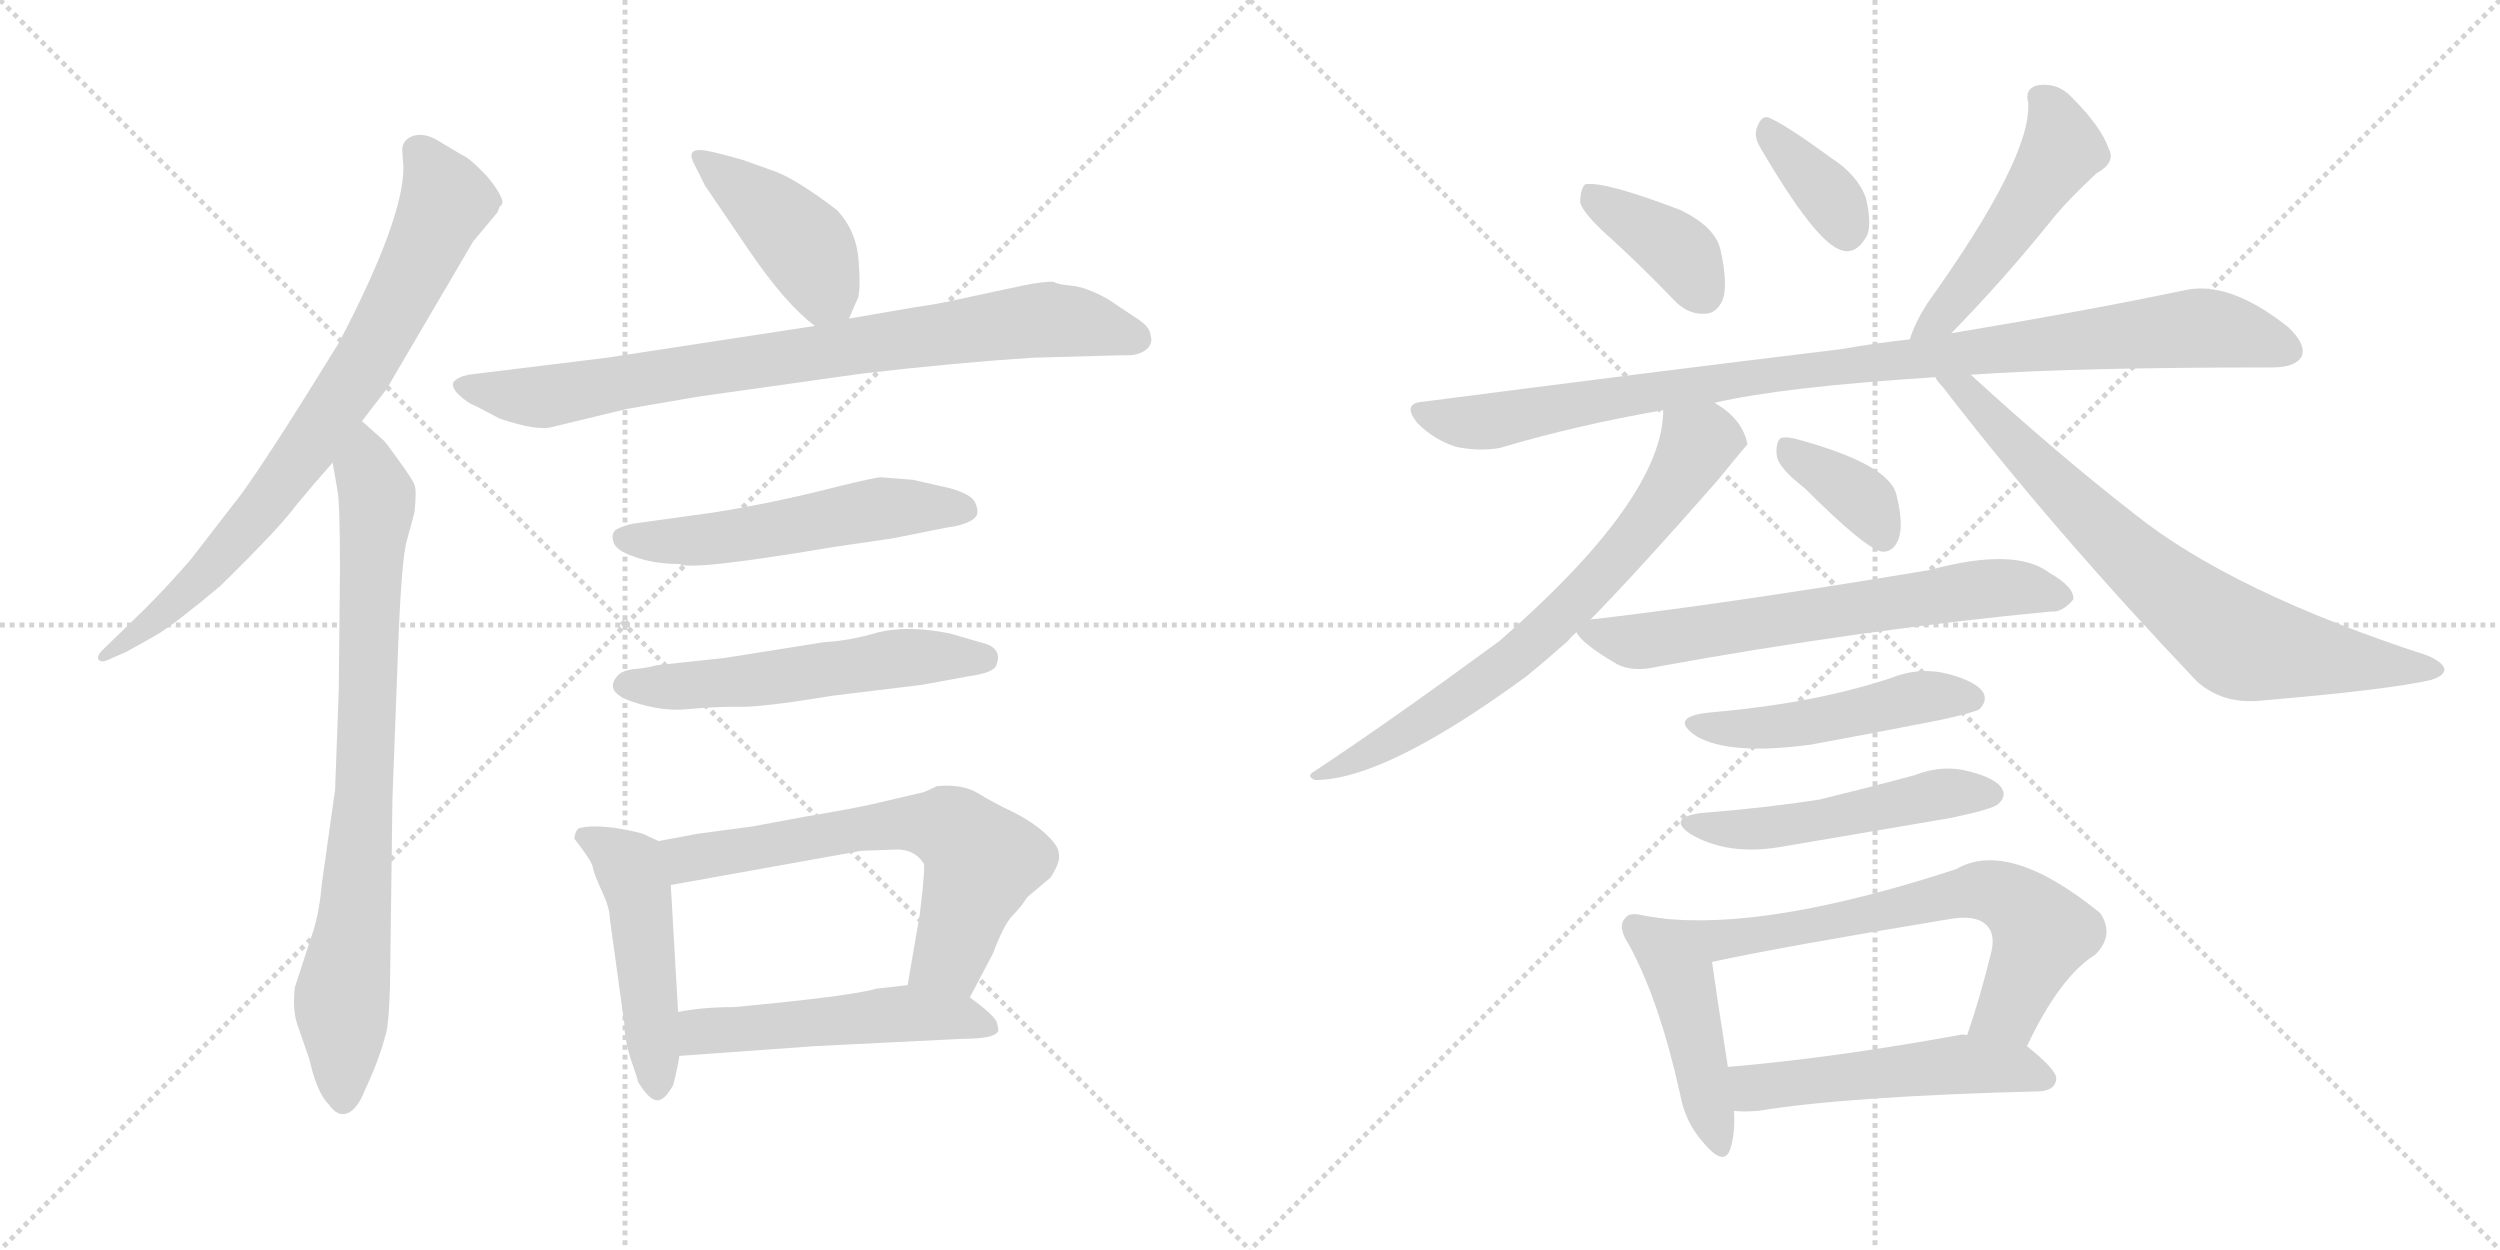 <svg version="1.1" viewBox="0 0 2048 1024" xmlns="http://www.w3.org/2000/svg">
  <g stroke="lightgray" stroke-dasharray="1,1" stroke-width="1" transform="scale(4, 4)">
    <line x1="0" y1="0" x2="256" y2="256"></line>
    <line x1="256" y1="0" x2="0" y2="256"></line>
    <line x1="128" y1="0" x2="128" y2="256"></line>
    <line x1="0" y1="128" x2="256" y2="128"></line>
    <line x1="256" y1="0" x2="512" y2="256"></line>
    <line x1="512" y1="0" x2="256" y2="256"></line>
    <line x1="384" y1="0" x2="384" y2="256"></line>
    <line x1="256" y1="128" x2="512" y2="128"></line>
  </g>
<g transform="scale(1, -1) translate(0, -850)">
   <style type="text/css">
    @keyframes keyframes0 {
      from {
       stroke: black;
       stroke-dashoffset: 774;
       stroke-width: 128;
       }
       72% {
       animation-timing-function: step-end;
       stroke: black;
       stroke-dashoffset: 0;
       stroke-width: 128;
       }
       to {
       stroke: black;
       stroke-width: 1024;
       }
       }
       #make-me-a-hanzi-animation-0 {
         animation: keyframes0 0.88s both;
         animation-delay: 0s;
         animation-timing-function: linear;
       }
    @keyframes keyframes1 {
      from {
       stroke: black;
       stroke-dashoffset: 804;
       stroke-width: 128;
       }
       72% {
       animation-timing-function: step-end;
       stroke: black;
       stroke-dashoffset: 0;
       stroke-width: 128;
       }
       to {
       stroke: black;
       stroke-width: 1024;
       }
       }
       #make-me-a-hanzi-animation-1 {
         animation: keyframes1 0.904s both;
         animation-delay: 0.88s;
         animation-timing-function: linear;
       }
    @keyframes keyframes2 {
      from {
       stroke: black;
       stroke-dashoffset: 419;
       stroke-width: 128;
       }
       58% {
       animation-timing-function: step-end;
       stroke: black;
       stroke-dashoffset: 0;
       stroke-width: 128;
       }
       to {
       stroke: black;
       stroke-width: 1024;
       }
       }
       #make-me-a-hanzi-animation-2 {
         animation: keyframes2 0.591s both;
         animation-delay: 1.784s;
         animation-timing-function: linear;
       }
    @keyframes keyframes3 {
      from {
       stroke: black;
       stroke-dashoffset: 814;
       stroke-width: 128;
       }
       73% {
       animation-timing-function: step-end;
       stroke: black;
       stroke-dashoffset: 0;
       stroke-width: 128;
       }
       to {
       stroke: black;
       stroke-width: 1024;
       }
       }
       #make-me-a-hanzi-animation-3 {
         animation: keyframes3 0.912s both;
         animation-delay: 2.375s;
         animation-timing-function: linear;
       }
    @keyframes keyframes4 {
      from {
       stroke: black;
       stroke-dashoffset: 536;
       stroke-width: 128;
       }
       64% {
       animation-timing-function: step-end;
       stroke: black;
       stroke-dashoffset: 0;
       stroke-width: 128;
       }
       to {
       stroke: black;
       stroke-width: 1024;
       }
       }
       #make-me-a-hanzi-animation-4 {
         animation: keyframes4 0.686s both;
         animation-delay: 3.288s;
         animation-timing-function: linear;
       }
    @keyframes keyframes5 {
      from {
       stroke: black;
       stroke-dashoffset: 548;
       stroke-width: 128;
       }
       64% {
       animation-timing-function: step-end;
       stroke: black;
       stroke-dashoffset: 0;
       stroke-width: 128;
       }
       to {
       stroke: black;
       stroke-width: 1024;
       }
       }
       #make-me-a-hanzi-animation-5 {
         animation: keyframes5 0.696s both;
         animation-delay: 3.974s;
         animation-timing-function: linear;
       }
    @keyframes keyframes6 {
      from {
       stroke: black;
       stroke-dashoffset: 474;
       stroke-width: 128;
       }
       61% {
       animation-timing-function: step-end;
       stroke: black;
       stroke-dashoffset: 0;
       stroke-width: 128;
       }
       to {
       stroke: black;
       stroke-width: 1024;
       }
       }
       #make-me-a-hanzi-animation-6 {
         animation: keyframes6 0.636s both;
         animation-delay: 4.67s;
         animation-timing-function: linear;
       }
    @keyframes keyframes7 {
      from {
       stroke: black;
       stroke-dashoffset: 646;
       stroke-width: 128;
       }
       68% {
       animation-timing-function: step-end;
       stroke: black;
       stroke-dashoffset: 0;
       stroke-width: 128;
       }
       to {
       stroke: black;
       stroke-width: 1024;
       }
       }
       #make-me-a-hanzi-animation-7 {
         animation: keyframes7 0.776s both;
         animation-delay: 5.306s;
         animation-timing-function: linear;
       }
    @keyframes keyframes8 {
      from {
       stroke: black;
       stroke-dashoffset: 510;
       stroke-width: 128;
       }
       62% {
       animation-timing-function: step-end;
       stroke: black;
       stroke-dashoffset: 0;
       stroke-width: 128;
       }
       to {
       stroke: black;
       stroke-width: 1024;
       }
       }
       #make-me-a-hanzi-animation-8 {
         animation: keyframes8 0.665s both;
         animation-delay: 6.081s;
         animation-timing-function: linear;
       }
    @keyframes keyframes9 {
      from {
       stroke: black;
       stroke-dashoffset: 382;
       stroke-width: 128;
       }
       55% {
       animation-timing-function: step-end;
       stroke: black;
       stroke-dashoffset: 0;
       stroke-width: 128;
       }
       to {
       stroke: black;
       stroke-width: 1024;
       }
       }
       #make-me-a-hanzi-animation-9 {
         animation: keyframes9 0.561s both;
         animation-delay: 6.746s;
         animation-timing-function: linear;
       }
    @keyframes keyframes10 {
      from {
       stroke: black;
       stroke-dashoffset: 358;
       stroke-width: 128;
       }
       54% {
       animation-timing-function: step-end;
       stroke: black;
       stroke-dashoffset: 0;
       stroke-width: 128;
       }
       to {
       stroke: black;
       stroke-width: 1024;
       }
       }
       #make-me-a-hanzi-animation-10 {
         animation: keyframes10 0.541s both;
         animation-delay: 7.307s;
         animation-timing-function: linear;
       }
    @keyframes keyframes11 {
      from {
       stroke: black;
       stroke-dashoffset: 494;
       stroke-width: 128;
       }
       62% {
       animation-timing-function: step-end;
       stroke: black;
       stroke-dashoffset: 0;
       stroke-width: 128;
       }
       to {
       stroke: black;
       stroke-width: 1024;
       }
       }
       #make-me-a-hanzi-animation-11 {
         animation: keyframes11 0.652s both;
         animation-delay: 7.848s;
         animation-timing-function: linear;
       }
    @keyframes keyframes12 {
      from {
       stroke: black;
       stroke-dashoffset: 974;
       stroke-width: 128;
       }
       76% {
       animation-timing-function: step-end;
       stroke: black;
       stroke-dashoffset: 0;
       stroke-width: 128;
       }
       to {
       stroke: black;
       stroke-width: 1024;
       }
       }
       #make-me-a-hanzi-animation-12 {
         animation: keyframes12 1.043s both;
         animation-delay: 8.5s;
         animation-timing-function: linear;
       }
    @keyframes keyframes13 {
      from {
       stroke: black;
       stroke-dashoffset: 706;
       stroke-width: 128;
       }
       70% {
       animation-timing-function: step-end;
       stroke: black;
       stroke-dashoffset: 0;
       stroke-width: 128;
       }
       to {
       stroke: black;
       stroke-width: 1024;
       }
       }
       #make-me-a-hanzi-animation-13 {
         animation: keyframes13 0.825s both;
         animation-delay: 9.543s;
         animation-timing-function: linear;
       }
    @keyframes keyframes14 {
      from {
       stroke: black;
       stroke-dashoffset: 744;
       stroke-width: 128;
       }
       71% {
       animation-timing-function: step-end;
       stroke: black;
       stroke-dashoffset: 0;
       stroke-width: 128;
       }
       to {
       stroke: black;
       stroke-width: 1024;
       }
       }
       #make-me-a-hanzi-animation-14 {
         animation: keyframes14 0.855s both;
         animation-delay: 10.368s;
         animation-timing-function: linear;
       }
    @keyframes keyframes15 {
      from {
       stroke: black;
       stroke-dashoffset: 369;
       stroke-width: 128;
       }
       55% {
       animation-timing-function: step-end;
       stroke: black;
       stroke-dashoffset: 0;
       stroke-width: 128;
       }
       to {
       stroke: black;
       stroke-width: 1024;
       }
       }
       #make-me-a-hanzi-animation-15 {
         animation: keyframes15 0.55s both;
         animation-delay: 11.223s;
         animation-timing-function: linear;
       }
    @keyframes keyframes16 {
      from {
       stroke: black;
       stroke-dashoffset: 649;
       stroke-width: 128;
       }
       68% {
       animation-timing-function: step-end;
       stroke: black;
       stroke-dashoffset: 0;
       stroke-width: 128;
       }
       to {
       stroke: black;
       stroke-width: 1024;
       }
       }
       #make-me-a-hanzi-animation-16 {
         animation: keyframes16 0.778s both;
         animation-delay: 11.773s;
         animation-timing-function: linear;
       }
    @keyframes keyframes17 {
      from {
       stroke: black;
       stroke-dashoffset: 482;
       stroke-width: 128;
       }
       61% {
       animation-timing-function: step-end;
       stroke: black;
       stroke-dashoffset: 0;
       stroke-width: 128;
       }
       to {
       stroke: black;
       stroke-width: 1024;
       }
       }
       #make-me-a-hanzi-animation-17 {
         animation: keyframes17 0.642s both;
         animation-delay: 12.552s;
         animation-timing-function: linear;
       }
    @keyframes keyframes18 {
      from {
       stroke: black;
       stroke-dashoffset: 502;
       stroke-width: 128;
       }
       62% {
       animation-timing-function: step-end;
       stroke: black;
       stroke-dashoffset: 0;
       stroke-width: 128;
       }
       to {
       stroke: black;
       stroke-width: 1024;
       }
       }
       #make-me-a-hanzi-animation-18 {
         animation: keyframes18 0.659s both;
         animation-delay: 13.194s;
         animation-timing-function: linear;
       }
    @keyframes keyframes19 {
      from {
       stroke: black;
       stroke-dashoffset: 449;
       stroke-width: 128;
       }
       59% {
       animation-timing-function: step-end;
       stroke: black;
       stroke-dashoffset: 0;
       stroke-width: 128;
       }
       to {
       stroke: black;
       stroke-width: 1024;
       }
       }
       #make-me-a-hanzi-animation-19 {
         animation: keyframes19 0.615s both;
         animation-delay: 13.852s;
         animation-timing-function: linear;
       }
    @keyframes keyframes20 {
      from {
       stroke: black;
       stroke-dashoffset: 674;
       stroke-width: 128;
       }
       69% {
       animation-timing-function: step-end;
       stroke: black;
       stroke-dashoffset: 0;
       stroke-width: 128;
       }
       to {
       stroke: black;
       stroke-width: 1024;
       }
       }
       #make-me-a-hanzi-animation-20 {
         animation: keyframes20 0.799s both;
         animation-delay: 14.468s;
         animation-timing-function: linear;
       }
    @keyframes keyframes21 {
      from {
       stroke: black;
       stroke-dashoffset: 514;
       stroke-width: 128;
       }
       63% {
       animation-timing-function: step-end;
       stroke: black;
       stroke-dashoffset: 0;
       stroke-width: 128;
       }
       to {
       stroke: black;
       stroke-width: 1024;
       }
       }
       #make-me-a-hanzi-animation-21 {
         animation: keyframes21 0.668s both;
         animation-delay: 15.266s;
         animation-timing-function: linear;
       }
</style>
<path d="M 296.5 505.0 L 316.5 531.0 L 387.5 652.0 L 407.5 676.0 L 409.5 681.0 Q 416.5 684.0 399.5 705.0 Q 384.5 721.0 378.5 723.0 L 358.5 735.0 Q 348.5 741.0 339.5 739.0 Q 329.5 736.0 329.5 727.0 L 330.5 713.0 Q 330.5 670.0 277.5 569.0 Q 221.5 478.0 197.5 445.0 L 156.5 392.0 Q 137.5 370.0 119.5 352.0 L 83.5 317.0 Q 79.5 313.0 80.5 310.0 Q 82.5 307.0 87.5 309.0 L 103.5 316.0 L 128.5 330.0 Q 143.5 339.0 180.5 370.0 Q 229.5 418.0 242.5 436.0 Q 256.5 453.0 272.5 471.0 L 296.5 505.0 Z" fill="lightgray"></path> 
<path d="M 278.5 383.0 L 277.5 284.0 L 274.5 203.0 L 263.5 125.0 Q 261.5 100.0 254.5 81.0 L 241.5 41.0 Q 239.5 23.0 243.5 11.0 L 253.5 -18.0 Q 259.5 -45.0 269.5 -55.0 Q 276.5 -65.0 284.5 -62.0 Q 292.5 -59.0 298.5 -44.0 Q 305.5 -29.0 309.5 -18.0 Q 313.5 -7.0 315.5 1.0 Q 318.5 8.0 319.5 43.0 L 321.5 196.0 L 325.5 302.0 Q 328.5 393.0 333.5 408.0 L 339.5 430.0 Q 341.5 448.0 339.5 453.0 Q 337.5 458.0 326.5 473.0 Q 316.5 487.0 314.5 489.0 L 296.5 505.0 C 274.5 525.0 267.5 501.0 272.5 471.0 L 276.5 448.0 Q 278.5 437.0 278.5 383.0 Z" fill="lightgray"></path> 
<path d="M 695.5 589.0 L 701.5 603.0 Q 705.5 608.0 703.5 634.0 Q 702.5 660.0 685.5 678.0 Q 655.5 701.0 636.5 709.0 L 608.5 719.0 Q 580.5 727.0 574.5 727.0 Q 561.5 728.0 569.5 714.0 L 577.5 698.0 L 613.5 645.0 Q 643.5 601.0 667.5 583.0 C 686.5 568.0 686.5 568.0 695.5 589.0 Z" fill="lightgray"></path> 
<path d="M 513.5 515.0 L 571.5 525.0 L 706.5 544.0 Q 783.5 553.0 847.5 557.0 L 919.5 559.0 Q 933.5 558.0 940.5 565.0 Q 944.5 570.0 942.5 575.0 Q 942.5 582.0 931.5 589.0 L 907.5 605.0 Q 889.5 615.0 877.5 616.0 Q 866.5 617.0 863.5 619.0 Q 857.5 620.0 837.5 616.0 L 781.5 604.0 Q 768.5 601.0 747.5 598.0 L 695.5 589.0 L 667.5 583.0 L 497.5 557.0 L 383.5 543.0 Q 374.5 541.0 371.5 537.0 Q 369.5 533.0 375.5 527.0 Q 382.5 520.0 390.5 517.0 L 409.5 507.0 Q 439.5 497.0 451.5 500.0 L 513.5 515.0 Z" fill="lightgray"></path> 
<path d="M 747.5 457.0 L 721.5 459.0 Q 717.5 459.0 688.5 452.0 Q 634.5 438.0 583.5 430.0 L 518.5 421.0 Q 509.5 419.0 504.5 416.0 Q 500.5 413.0 502.5 406.0 Q 504.5 399.0 519.5 394.0 Q 535.5 388.0 556.5 388.0 Q 565.5 382.0 683.5 402.0 L 731.5 409.0 L 776.5 418.0 Q 785.5 419.0 792.5 422.0 Q 799.5 425.0 800.5 429.0 Q 801.5 433.0 798.5 439.0 Q 795.5 445.0 778.5 450.0 L 747.5 457.0 Z" fill="lightgray"></path> 
<path d="M 505.5 296.0 Q 494.5 283.0 518.5 275.0 Q 542.5 267.0 562.5 269.0 Q 583.5 271.0 602.5 271.0 Q 621.5 270.0 681.5 280.0 L 755.5 289.0 L 793.5 296.0 Q 815.5 299.0 816.5 306.0 Q 821.5 320.0 802.5 324.0 L 778.5 331.0 Q 744.5 338.0 719.5 332.0 Q 695.5 325.0 675.5 324.0 L 593.5 311.0 L 537.5 305.0 Q 531.5 303.0 520.5 302.0 Q 509.5 301.0 505.5 296.0 Z" fill="lightgray"></path> 
<path d="M 539.5 161.0 L 526.5 167.0 Q 520.5 169.0 502.5 172.0 Q 485.5 174.0 476.5 172.0 Q 471.5 172.0 470.5 163.0 Q 484.5 145.0 485.5 140.0 Q 486.5 134.0 493.5 119.0 Q 499.5 106.0 499.5 98.0 L 511.5 11.0 Q 511.5 -1.0 516.5 -17.0 Q 522.5 -34.0 522.5 -36.0 Q 534.5 -56.0 542.5 -50.0 Q 545.5 -49.0 551.5 -39.0 Q 555.5 -23.0 556.5 -15.0 L 555.5 21.0 L 549.5 125.0 C 547.5 155.0 547.5 157.0 539.5 161.0 Z" fill="lightgray"></path> 
<path d="M 756.5 201.0 L 713.5 191.0 Q 695.5 187.0 659.5 181.0 L 616.5 173.0 L 571.5 167.0 L 539.5 161.0 C 510.5 155.0 519.5 120.0 549.5 125.0 L 705.5 153.0 L 732.5 154.0 Q 748.5 155.0 756.5 143.0 Q 758.5 142.0 753.5 101.0 L 743.5 43.0 C 738.5 13.0 780.5 6.0 794.5 33.0 L 813.5 69.0 Q 822.5 93.0 829.5 100.0 Q 836.5 107.0 841.5 115.0 L 860.5 131.0 Q 868.5 143.0 867.5 150.0 Q 867.5 157.0 856.5 167.0 Q 845.5 177.0 829.5 185.0 Q 814.5 192.0 801.5 200.0 Q 788.5 208.0 767.5 206.0 Q 759.5 202.0 756.5 201.0 Z" fill="lightgray"></path> 
<path d="M 556.5 -15.0 L 667.5 -7.0 L 788.5 -1.0 Q 814.5 -1.0 817.5 5.0 Q 818.5 5.0 816.5 13.0 Q 813.5 19.0 794.5 33.0 C 776.5 47.0 773.5 46.0 743.5 43.0 L 717.5 40.0 Q 697.5 34.0 601.5 25.0 Q 575.5 25.0 555.5 21.0 C 525.5 16.0 526.5 -17.0 556.5 -15.0 Z" fill="lightgray"></path> 
<path d="M 1321.5 653.0 Q 1345.5 631.0 1370.5 605.0 Q 1382.5 592.0 1396.5 593.0 Q 1406.5 593.0 1411.5 605.0 Q 1415.5 618.0 1409.5 645.0 Q 1405.5 664.0 1376.5 678.0 Q 1313.5 702.0 1298.5 699.0 Q 1294.5 695.0 1294.5 684.0 Q 1297.5 674.0 1321.5 653.0 Z" fill="lightgray"></path> 
<path d="M 1441.5 730.0 Q 1487.5 651.0 1508.5 645.0 Q 1520.5 641.0 1529.5 657.0 Q 1533.5 667.0 1528.5 688.0 Q 1521.5 707.0 1499.5 721.0 Q 1465.5 746.0 1450.5 753.0 Q 1443.5 757.0 1439.5 746.0 Q 1436.5 739.0 1441.5 730.0 Z" fill="lightgray"></path> 
<path d="M 1598.5 577.0 Q 1640.5 620.0 1678.5 667.0 Q 1693.5 686.0 1717.5 708.0 Q 1733.5 717.0 1727.5 728.0 Q 1721.5 746.0 1697.5 770.0 Q 1685.5 783.0 1668.5 780.0 Q 1658.5 777.0 1661.5 766.0 Q 1664.5 721.0 1578.5 601.0 Q 1568.5 585.0 1564.5 572.0 C 1554.5 544.0 1577.5 555.0 1598.5 577.0 Z" fill="lightgray"></path> 
<path d="M 1404.5 520.0 Q 1459.5 533.0 1585.5 541.0 L 1614.5 543.0 Q 1698.5 549.0 1861.5 549.0 Q 1880.5 549.0 1885.5 558.0 Q 1889.5 568.0 1874.5 582.0 Q 1825.5 621.0 1788.5 612.0 Q 1712.5 596.0 1598.5 577.0 L 1564.5 572.0 Q 1536.5 569.0 1508.5 564.0 Q 1351.5 545.0 1166.5 521.0 Q 1147.5 520.0 1161.5 503.0 Q 1174.5 490.0 1192.5 484.0 Q 1211.5 480.0 1228.5 483.0 Q 1292.5 502.0 1362.5 514.0 L 1404.5 520.0 Z" fill="lightgray"></path> 
<path d="M 1302.5 342.0 Q 1344.5 385.0 1407.5 457.0 Q 1429.5 484.0 1431.5 486.0 Q 1427.5 507.0 1404.5 520.0 C 1379.5 537.0 1365.5 544.0 1362.5 514.0 Q 1362.5 442.0 1228.5 325.0 Q 1138.5 259.0 1076.5 218.0 Q 1069.5 214.0 1077.5 211.0 Q 1134.5 211.0 1250.5 296.0 Q 1266.5 309.0 1284.5 325.0 Q 1287.5 329.0 1291.5 332.0 L 1302.5 342.0 Z" fill="lightgray"></path> 
<path d="M 1585.5 541.0 Q 1586.5 538.0 1591.5 533.0 Q 1682.5 415.0 1799.5 292.0 Q 1820.5 273.0 1851.5 276.0 Q 1957.5 285.0 1991.5 293.0 Q 2001.5 296.0 2002.5 301.0 Q 2002.5 307.0 1988.5 313.0 Q 1828.5 365.0 1748.5 429.0 Q 1685.5 478.0 1614.5 543.0 C 1592.5 563.0 1567.5 565.0 1585.5 541.0 Z" fill="lightgray"></path> 
<path d="M 1478.5 450.0 Q 1529.5 399.0 1542.5 398.0 Q 1551.5 398.0 1555.5 409.0 Q 1559.5 421.0 1553.5 445.0 Q 1547.5 469.0 1476.5 489.0 Q 1463.5 493.0 1458.5 491.0 Q 1454.5 487.0 1455.5 477.0 Q 1456.5 467.0 1478.5 450.0 Z" fill="lightgray"></path> 
<path d="M 1291.5 332.0 Q 1295.5 323.0 1324.5 306.0 Q 1337.5 299.0 1358.5 304.0 Q 1523.5 334.0 1679.5 349.0 Q 1689.5 348.0 1698.5 359.0 Q 1699.5 369.0 1678.5 381.0 Q 1650.5 402.0 1580.5 383.0 Q 1418.5 356.0 1307.5 343.0 Q 1303.5 343.0 1302.5 342.0 C 1285.5 339.0 1285.5 339.0 1291.5 332.0 Z" fill="lightgray"></path> 
<path d="M 1397.5 266.0 Q 1367.5 262.0 1389.5 247.0 Q 1416.5 231.0 1483.5 240.0 Q 1532.5 249.0 1588.5 260.0 Q 1616.5 266.0 1621.5 269.0 Q 1628.5 276.0 1624.5 283.0 Q 1618.5 292.0 1595.5 298.0 Q 1571.5 304.0 1547.5 294.0 Q 1516.5 284.0 1480.5 277.0 Q 1443.5 270.0 1397.5 266.0 Z" fill="lightgray"></path> 
<path d="M 1393.5 184.0 Q 1365.5 180.0 1384.5 167.0 Q 1414.5 149.0 1457.5 156.0 Q 1527.5 168.0 1598.5 180.0 Q 1631.5 187.0 1636.5 191.0 Q 1643.5 197.0 1640.5 203.0 Q 1636.5 212.0 1613.5 218.0 Q 1591.5 224.0 1568.5 215.0 Q 1531.5 205.0 1490.5 195.0 Q 1445.5 188.0 1393.5 184.0 Z" fill="lightgray"></path> 
<path d="M 1358.5 98.0 Q 1352.5 99.0 1346.5 100.0 Q 1334.5 103.0 1331.5 98.0 Q 1324.5 91.0 1334.5 76.0 Q 1359.5 30.0 1376.5 -47.0 Q 1380.5 -69.0 1394.5 -85.0 Q 1412.5 -107.0 1417.5 -91.0 Q 1421.5 -79.0 1420.5 -60.0 L 1415.5 -24.0 Q 1405.5 40.0 1402.5 62.0 C 1398.5 91.0 1388.5 93.0 1358.5 98.0 Z" fill="lightgray"></path> 
<path d="M 1660.5 -7.0 Q 1687.5 50.0 1716.5 68.0 Q 1732.5 84.0 1720.5 102.0 Q 1645.5 163.0 1602.5 138.0 Q 1446.5 87.0 1358.5 98.0 C 1328.5 101.0 1373.5 56.0 1402.5 62.0 Q 1457.5 74.0 1596.5 97.0 Q 1618.5 101.0 1627.5 92.0 Q 1634.5 85.0 1631.5 71.0 Q 1622.5 34.0 1611.5 2.0 C 1602.5 -26.0 1647.5 -34.0 1660.5 -7.0 Z" fill="lightgray"></path> 
<path d="M 1420.5 -60.0 Q 1427.5 -61.0 1440.5 -60.0 Q 1513.5 -48.0 1671.5 -44.0 Q 1683.5 -43.0 1684.5 -34.0 Q 1685.5 -27.0 1660.5 -7.0 C 1648.5 3.0 1641.5 3.0 1611.5 2.0 Q 1607.5 3.0 1604.5 2.0 Q 1499.5 -17.0 1415.5 -24.0 C 1385.5 -27.0 1390.5 -58.0 1420.5 -60.0 Z" fill="lightgray"></path> 
      <clipPath id="make-me-a-hanzi-clip-0">
      <path d="M 296.5 505.0 L 316.5 531.0 L 387.5 652.0 L 407.5 676.0 L 409.5 681.0 Q 416.5 684.0 399.5 705.0 Q 384.5 721.0 378.5 723.0 L 358.5 735.0 Q 348.5 741.0 339.5 739.0 Q 329.5 736.0 329.5 727.0 L 330.5 713.0 Q 330.5 670.0 277.5 569.0 Q 221.5 478.0 197.5 445.0 L 156.5 392.0 Q 137.5 370.0 119.5 352.0 L 83.5 317.0 Q 79.5 313.0 80.5 310.0 Q 82.5 307.0 87.5 309.0 L 103.5 316.0 L 128.5 330.0 Q 143.5 339.0 180.5 370.0 Q 229.5 418.0 242.5 436.0 Q 256.5 453.0 272.5 471.0 L 296.5 505.0 Z" fill="lightgray"></path>
      </clipPath>
      <path clip-path="url(#make-me-a-hanzi-clip-0)" d="M 344.5 725.0 L 365.5 685.0 L 292.5 543.0 L 250.5 480.0 L 177.5 389.0 L 117.5 334.0 L 84.5 312.0 " fill="none" id="make-me-a-hanzi-animation-0" stroke-dasharray="646 1292" stroke-linecap="round"></path>

      <clipPath id="make-me-a-hanzi-clip-1">
      <path d="M 278.5 383.0 L 277.5 284.0 L 274.5 203.0 L 263.5 125.0 Q 261.5 100.0 254.5 81.0 L 241.5 41.0 Q 239.5 23.0 243.5 11.0 L 253.5 -18.0 Q 259.5 -45.0 269.5 -55.0 Q 276.5 -65.0 284.5 -62.0 Q 292.5 -59.0 298.5 -44.0 Q 305.5 -29.0 309.5 -18.0 Q 313.5 -7.0 315.5 1.0 Q 318.5 8.0 319.5 43.0 L 321.5 196.0 L 325.5 302.0 Q 328.5 393.0 333.5 408.0 L 339.5 430.0 Q 341.5 448.0 339.5 453.0 Q 337.5 458.0 326.5 473.0 Q 316.5 487.0 314.5 489.0 L 296.5 505.0 C 274.5 525.0 267.5 501.0 272.5 471.0 L 276.5 448.0 Q 278.5 437.0 278.5 383.0 Z" fill="lightgray"></path>
      </clipPath>
      <path clip-path="url(#make-me-a-hanzi-clip-1)" d="M 296.5 496.0 L 308.5 432.0 L 296.5 173.0 L 279.5 32.0 L 281.5 -50.0 " fill="none" id="make-me-a-hanzi-animation-1" stroke-dasharray="676 1352" stroke-linecap="round"></path>

      <clipPath id="make-me-a-hanzi-clip-2">
      <path d="M 695.5 589.0 L 701.5 603.0 Q 705.5 608.0 703.5 634.0 Q 702.5 660.0 685.5 678.0 Q 655.5 701.0 636.5 709.0 L 608.5 719.0 Q 580.5 727.0 574.5 727.0 Q 561.5 728.0 569.5 714.0 L 577.5 698.0 L 613.5 645.0 Q 643.5 601.0 667.5 583.0 C 686.5 568.0 686.5 568.0 695.5 589.0 Z" fill="lightgray"></path>
      </clipPath>
      <path clip-path="url(#make-me-a-hanzi-clip-2)" d="M 576.5 719.0 L 659.5 648.0 L 672.5 623.0 L 671.5 597.0 " fill="none" id="make-me-a-hanzi-animation-2" stroke-dasharray="291 582" stroke-linecap="round"></path>

      <clipPath id="make-me-a-hanzi-clip-3">
      <path d="M 513.5 515.0 L 571.5 525.0 L 706.5 544.0 Q 783.5 553.0 847.5 557.0 L 919.5 559.0 Q 933.5 558.0 940.5 565.0 Q 944.5 570.0 942.5 575.0 Q 942.5 582.0 931.5 589.0 L 907.5 605.0 Q 889.5 615.0 877.5 616.0 Q 866.5 617.0 863.5 619.0 Q 857.5 620.0 837.5 616.0 L 781.5 604.0 Q 768.5 601.0 747.5 598.0 L 695.5 589.0 L 667.5 583.0 L 497.5 557.0 L 383.5 543.0 Q 374.5 541.0 371.5 537.0 Q 369.5 533.0 375.5 527.0 Q 382.5 520.0 390.5 517.0 L 409.5 507.0 Q 439.5 497.0 451.5 500.0 L 513.5 515.0 Z" fill="lightgray"></path>
      </clipPath>
      <path clip-path="url(#make-me-a-hanzi-clip-3)" d="M 380.5 535.0 L 445.5 525.0 L 850.5 588.0 L 888.5 585.0 L 930.5 572.0 " fill="none" id="make-me-a-hanzi-animation-3" stroke-dasharray="686 1372" stroke-linecap="round"></path>

      <clipPath id="make-me-a-hanzi-clip-4">
      <path d="M 747.5 457.0 L 721.5 459.0 Q 717.5 459.0 688.5 452.0 Q 634.5 438.0 583.5 430.0 L 518.5 421.0 Q 509.5 419.0 504.5 416.0 Q 500.5 413.0 502.5 406.0 Q 504.5 399.0 519.5 394.0 Q 535.5 388.0 556.5 388.0 Q 565.5 382.0 683.5 402.0 L 731.5 409.0 L 776.5 418.0 Q 785.5 419.0 792.5 422.0 Q 799.5 425.0 800.5 429.0 Q 801.5 433.0 798.5 439.0 Q 795.5 445.0 778.5 450.0 L 747.5 457.0 Z" fill="lightgray"></path>
      </clipPath>
      <path clip-path="url(#make-me-a-hanzi-clip-4)" d="M 512.5 409.0 L 583.5 408.0 L 726.5 434.0 L 790.5 432.0 " fill="none" id="make-me-a-hanzi-animation-4" stroke-dasharray="408 816" stroke-linecap="round"></path>

      <clipPath id="make-me-a-hanzi-clip-5">
      <path d="M 505.5 296.0 Q 494.5 283.0 518.5 275.0 Q 542.5 267.0 562.5 269.0 Q 583.5 271.0 602.5 271.0 Q 621.5 270.0 681.5 280.0 L 755.5 289.0 L 793.5 296.0 Q 815.5 299.0 816.5 306.0 Q 821.5 320.0 802.5 324.0 L 778.5 331.0 Q 744.5 338.0 719.5 332.0 Q 695.5 325.0 675.5 324.0 L 593.5 311.0 L 537.5 305.0 Q 531.5 303.0 520.5 302.0 Q 509.5 301.0 505.5 296.0 Z" fill="lightgray"></path>
      </clipPath>
      <path clip-path="url(#make-me-a-hanzi-clip-5)" d="M 515.5 288.0 L 595.5 290.0 L 752.5 312.0 L 805.5 311.0 " fill="none" id="make-me-a-hanzi-animation-5" stroke-dasharray="420 840" stroke-linecap="round"></path>

      <clipPath id="make-me-a-hanzi-clip-6">
      <path d="M 539.5 161.0 L 526.5 167.0 Q 520.5 169.0 502.5 172.0 Q 485.5 174.0 476.5 172.0 Q 471.5 172.0 470.5 163.0 Q 484.5 145.0 485.5 140.0 Q 486.5 134.0 493.5 119.0 Q 499.5 106.0 499.5 98.0 L 511.5 11.0 Q 511.5 -1.0 516.5 -17.0 Q 522.5 -34.0 522.5 -36.0 Q 534.5 -56.0 542.5 -50.0 Q 545.5 -49.0 551.5 -39.0 Q 555.5 -23.0 556.5 -15.0 L 555.5 21.0 L 549.5 125.0 C 547.5 155.0 547.5 157.0 539.5 161.0 Z" fill="lightgray"></path>
      </clipPath>
      <path clip-path="url(#make-me-a-hanzi-clip-6)" d="M 483.5 161.0 L 515.5 140.0 L 523.5 116.0 L 538.5 -38.0 " fill="none" id="make-me-a-hanzi-animation-6" stroke-dasharray="346 692" stroke-linecap="round"></path>

      <clipPath id="make-me-a-hanzi-clip-7">
      <path d="M 756.5 201.0 L 713.5 191.0 Q 695.5 187.0 659.5 181.0 L 616.5 173.0 L 571.5 167.0 L 539.5 161.0 C 510.5 155.0 519.5 120.0 549.5 125.0 L 705.5 153.0 L 732.5 154.0 Q 748.5 155.0 756.5 143.0 Q 758.5 142.0 753.5 101.0 L 743.5 43.0 C 738.5 13.0 780.5 6.0 794.5 33.0 L 813.5 69.0 Q 822.5 93.0 829.5 100.0 Q 836.5 107.0 841.5 115.0 L 860.5 131.0 Q 868.5 143.0 867.5 150.0 Q 867.5 157.0 856.5 167.0 Q 845.5 177.0 829.5 185.0 Q 814.5 192.0 801.5 200.0 Q 788.5 208.0 767.5 206.0 Q 759.5 202.0 756.5 201.0 Z" fill="lightgray"></path>
      </clipPath>
      <path clip-path="url(#make-me-a-hanzi-clip-7)" d="M 545.5 156.0 L 562.5 146.0 L 725.5 174.0 L 754.5 176.0 L 782.5 169.0 L 804.5 145.0 L 802.5 137.0 L 778.5 67.0 L 751.5 49.0 " fill="none" id="make-me-a-hanzi-animation-7" stroke-dasharray="518 1036" stroke-linecap="round"></path>

      <clipPath id="make-me-a-hanzi-clip-8">
      <path d="M 556.5 -15.0 L 667.5 -7.0 L 788.5 -1.0 Q 814.5 -1.0 817.5 5.0 Q 818.5 5.0 816.5 13.0 Q 813.5 19.0 794.5 33.0 C 776.5 47.0 773.5 46.0 743.5 43.0 L 717.5 40.0 Q 697.5 34.0 601.5 25.0 Q 575.5 25.0 555.5 21.0 C 525.5 16.0 526.5 -17.0 556.5 -15.0 Z" fill="lightgray"></path>
      </clipPath>
      <path clip-path="url(#make-me-a-hanzi-clip-8)" d="M 564.5 -9.0 L 578.5 5.0 L 739.5 20.0 L 792.5 16.0 L 810.5 8.0 " fill="none" id="make-me-a-hanzi-animation-8" stroke-dasharray="382 764" stroke-linecap="round"></path>

      <clipPath id="make-me-a-hanzi-clip-9">
      <path d="M 1321.5 653.0 Q 1345.5 631.0 1370.5 605.0 Q 1382.5 592.0 1396.5 593.0 Q 1406.5 593.0 1411.5 605.0 Q 1415.5 618.0 1409.5 645.0 Q 1405.5 664.0 1376.5 678.0 Q 1313.5 702.0 1298.5 699.0 Q 1294.5 695.0 1294.5 684.0 Q 1297.5 674.0 1321.5 653.0 Z" fill="lightgray"></path>
      </clipPath>
      <path clip-path="url(#make-me-a-hanzi-clip-9)" d="M 1302.5 690.0 L 1370.5 648.0 L 1395.5 609.0 " fill="none" id="make-me-a-hanzi-animation-9" stroke-dasharray="254 508" stroke-linecap="round"></path>

      <clipPath id="make-me-a-hanzi-clip-10">
      <path d="M 1441.5 730.0 Q 1487.5 651.0 1508.5 645.0 Q 1520.5 641.0 1529.5 657.0 Q 1533.5 667.0 1528.5 688.0 Q 1521.5 707.0 1499.5 721.0 Q 1465.5 746.0 1450.5 753.0 Q 1443.5 757.0 1439.5 746.0 Q 1436.5 739.0 1441.5 730.0 Z" fill="lightgray"></path>
      </clipPath>
      <path clip-path="url(#make-me-a-hanzi-clip-10)" d="M 1450.5 742.0 L 1503.5 683.0 L 1512.5 662.0 " fill="none" id="make-me-a-hanzi-animation-10" stroke-dasharray="230 460" stroke-linecap="round"></path>

      <clipPath id="make-me-a-hanzi-clip-11">
      <path d="M 1598.5 577.0 Q 1640.5 620.0 1678.5 667.0 Q 1693.5 686.0 1717.5 708.0 Q 1733.5 717.0 1727.5 728.0 Q 1721.5 746.0 1697.5 770.0 Q 1685.5 783.0 1668.5 780.0 Q 1658.5 777.0 1661.5 766.0 Q 1664.5 721.0 1578.5 601.0 Q 1568.5 585.0 1564.5 572.0 C 1554.5 544.0 1577.5 555.0 1598.5 577.0 Z" fill="lightgray"></path>
      </clipPath>
      <path clip-path="url(#make-me-a-hanzi-clip-11)" d="M 1675.5 768.0 L 1689.5 727.0 L 1611.5 616.0 L 1569.5 575.0 " fill="none" id="make-me-a-hanzi-animation-11" stroke-dasharray="366 732" stroke-linecap="round"></path>

      <clipPath id="make-me-a-hanzi-clip-12">
      <path d="M 1404.5 520.0 Q 1459.5 533.0 1585.5 541.0 L 1614.5 543.0 Q 1698.5 549.0 1861.5 549.0 Q 1880.5 549.0 1885.5 558.0 Q 1889.5 568.0 1874.5 582.0 Q 1825.5 621.0 1788.5 612.0 Q 1712.5 596.0 1598.5 577.0 L 1564.5 572.0 Q 1536.5 569.0 1508.5 564.0 Q 1351.5 545.0 1166.5 521.0 Q 1147.5 520.0 1161.5 503.0 Q 1174.5 490.0 1192.5 484.0 Q 1211.5 480.0 1228.5 483.0 Q 1292.5 502.0 1362.5 514.0 L 1404.5 520.0 Z" fill="lightgray"></path>
      </clipPath>
      <path clip-path="url(#make-me-a-hanzi-clip-12)" d="M 1164.5 512.0 L 1220.5 505.0 L 1474.5 547.0 L 1799.5 581.0 L 1837.5 576.0 L 1874.5 563.0 " fill="none" id="make-me-a-hanzi-animation-12" stroke-dasharray="846 1692" stroke-linecap="round"></path>

      <clipPath id="make-me-a-hanzi-clip-13">
      <path d="M 1302.5 342.0 Q 1344.5 385.0 1407.5 457.0 Q 1429.5 484.0 1431.5 486.0 Q 1427.5 507.0 1404.5 520.0 C 1379.5 537.0 1365.5 544.0 1362.5 514.0 Q 1362.5 442.0 1228.5 325.0 Q 1138.5 259.0 1076.5 218.0 Q 1069.5 214.0 1077.5 211.0 Q 1134.5 211.0 1250.5 296.0 Q 1266.5 309.0 1284.5 325.0 Q 1287.5 329.0 1291.5 332.0 L 1302.5 342.0 Z" fill="lightgray"></path>
      </clipPath>
      <path clip-path="url(#make-me-a-hanzi-clip-13)" d="M 1422.5 490.0 L 1397.5 490.0 L 1390.5 484.0 L 1330.5 399.0 L 1244.5 314.0 L 1156.5 252.0 L 1081.5 215.0 " fill="none" id="make-me-a-hanzi-animation-13" stroke-dasharray="578 1156" stroke-linecap="round"></path>

      <clipPath id="make-me-a-hanzi-clip-14">
      <path d="M 1585.5 541.0 Q 1586.5 538.0 1591.5 533.0 Q 1682.5 415.0 1799.5 292.0 Q 1820.5 273.0 1851.5 276.0 Q 1957.5 285.0 1991.5 293.0 Q 2001.5 296.0 2002.5 301.0 Q 2002.5 307.0 1988.5 313.0 Q 1828.5 365.0 1748.5 429.0 Q 1685.5 478.0 1614.5 543.0 C 1592.5 563.0 1567.5 565.0 1585.5 541.0 Z" fill="lightgray"></path>
      </clipPath>
      <path clip-path="url(#make-me-a-hanzi-clip-14)" d="M 1592.5 540.0 L 1613.5 529.0 L 1760.5 380.0 L 1828.5 327.0 L 1861.5 317.0 L 1994.5 300.0 " fill="none" id="make-me-a-hanzi-animation-14" stroke-dasharray="616 1232" stroke-linecap="round"></path>

      <clipPath id="make-me-a-hanzi-clip-15">
      <path d="M 1478.5 450.0 Q 1529.5 399.0 1542.5 398.0 Q 1551.5 398.0 1555.5 409.0 Q 1559.5 421.0 1553.5 445.0 Q 1547.5 469.0 1476.5 489.0 Q 1463.5 493.0 1458.5 491.0 Q 1454.5 487.0 1455.5 477.0 Q 1456.5 467.0 1478.5 450.0 Z" fill="lightgray"></path>
      </clipPath>
      <path clip-path="url(#make-me-a-hanzi-clip-15)" d="M 1462.5 483.0 L 1528.5 438.0 L 1543.5 409.0 " fill="none" id="make-me-a-hanzi-animation-15" stroke-dasharray="241 482" stroke-linecap="round"></path>

      <clipPath id="make-me-a-hanzi-clip-16">
      <path d="M 1291.5 332.0 Q 1295.5 323.0 1324.5 306.0 Q 1337.5 299.0 1358.5 304.0 Q 1523.5 334.0 1679.5 349.0 Q 1689.5 348.0 1698.5 359.0 Q 1699.5 369.0 1678.5 381.0 Q 1650.5 402.0 1580.5 383.0 Q 1418.5 356.0 1307.5 343.0 Q 1303.5 343.0 1302.5 342.0 C 1285.5 339.0 1285.5 339.0 1291.5 332.0 Z" fill="lightgray"></path>
      </clipPath>
      <path clip-path="url(#make-me-a-hanzi-clip-16)" d="M 1300.5 333.0 L 1336.5 324.0 L 1624.5 367.0 L 1649.5 369.0 L 1688.5 361.0 " fill="none" id="make-me-a-hanzi-animation-16" stroke-dasharray="521 1042" stroke-linecap="round"></path>

      <clipPath id="make-me-a-hanzi-clip-17">
      <path d="M 1397.5 266.0 Q 1367.5 262.0 1389.5 247.0 Q 1416.5 231.0 1483.5 240.0 Q 1532.5 249.0 1588.5 260.0 Q 1616.5 266.0 1621.5 269.0 Q 1628.5 276.0 1624.5 283.0 Q 1618.5 292.0 1595.5 298.0 Q 1571.5 304.0 1547.5 294.0 Q 1516.5 284.0 1480.5 277.0 Q 1443.5 270.0 1397.5 266.0 Z" fill="lightgray"></path>
      </clipPath>
      <path clip-path="url(#make-me-a-hanzi-clip-17)" d="M 1391.5 258.0 L 1471.5 255.0 L 1568.5 278.0 L 1614.5 278.0 " fill="none" id="make-me-a-hanzi-animation-17" stroke-dasharray="354 708" stroke-linecap="round"></path>

      <clipPath id="make-me-a-hanzi-clip-18">
      <path d="M 1393.5 184.0 Q 1365.5 180.0 1384.5 167.0 Q 1414.5 149.0 1457.5 156.0 Q 1527.5 168.0 1598.5 180.0 Q 1631.5 187.0 1636.5 191.0 Q 1643.5 197.0 1640.5 203.0 Q 1636.5 212.0 1613.5 218.0 Q 1591.5 224.0 1568.5 215.0 Q 1531.5 205.0 1490.5 195.0 Q 1445.5 188.0 1393.5 184.0 Z" fill="lightgray"></path>
      </clipPath>
      <path clip-path="url(#make-me-a-hanzi-clip-18)" d="M 1387.5 177.0 L 1420.5 170.0 L 1478.5 175.0 L 1592.5 200.0 L 1629.5 200.0 " fill="none" id="make-me-a-hanzi-animation-18" stroke-dasharray="374 748" stroke-linecap="round"></path>

      <clipPath id="make-me-a-hanzi-clip-19">
      <path d="M 1358.5 98.0 Q 1352.5 99.0 1346.5 100.0 Q 1334.5 103.0 1331.5 98.0 Q 1324.5 91.0 1334.5 76.0 Q 1359.5 30.0 1376.5 -47.0 Q 1380.5 -69.0 1394.5 -85.0 Q 1412.5 -107.0 1417.5 -91.0 Q 1421.5 -79.0 1420.5 -60.0 L 1415.5 -24.0 Q 1405.5 40.0 1402.5 62.0 C 1398.5 91.0 1388.5 93.0 1358.5 98.0 Z" fill="lightgray"></path>
      </clipPath>
      <path clip-path="url(#make-me-a-hanzi-clip-19)" d="M 1340.5 90.0 L 1376.5 48.0 L 1406.5 -86.0 " fill="none" id="make-me-a-hanzi-animation-19" stroke-dasharray="321 642" stroke-linecap="round"></path>

      <clipPath id="make-me-a-hanzi-clip-20">
      <path d="M 1660.5 -7.0 Q 1687.5 50.0 1716.5 68.0 Q 1732.5 84.0 1720.5 102.0 Q 1645.5 163.0 1602.5 138.0 Q 1446.5 87.0 1358.5 98.0 C 1328.5 101.0 1373.5 56.0 1402.5 62.0 Q 1457.5 74.0 1596.5 97.0 Q 1618.5 101.0 1627.5 92.0 Q 1634.5 85.0 1631.5 71.0 Q 1622.5 34.0 1611.5 2.0 C 1602.5 -26.0 1647.5 -34.0 1660.5 -7.0 Z" fill="lightgray"></path>
      </clipPath>
      <path clip-path="url(#make-me-a-hanzi-clip-20)" d="M 1375.5 93.0 L 1405.5 80.0 L 1508.5 96.0 L 1598.5 118.0 L 1640.5 117.0 L 1673.5 86.0 L 1645.5 22.0 L 1618.5 7.0 " fill="none" id="make-me-a-hanzi-animation-20" stroke-dasharray="546 1092" stroke-linecap="round"></path>

      <clipPath id="make-me-a-hanzi-clip-21">
      <path d="M 1420.5 -60.0 Q 1427.5 -61.0 1440.5 -60.0 Q 1513.5 -48.0 1671.5 -44.0 Q 1683.5 -43.0 1684.5 -34.0 Q 1685.5 -27.0 1660.5 -7.0 C 1648.5 3.0 1641.5 3.0 1611.5 2.0 Q 1607.5 3.0 1604.5 2.0 Q 1499.5 -17.0 1415.5 -24.0 C 1385.5 -27.0 1390.5 -58.0 1420.5 -60.0 Z" fill="lightgray"></path>
      </clipPath>
      <path clip-path="url(#make-me-a-hanzi-clip-21)" d="M 1423.5 -29.0 L 1442.5 -41.0 L 1608.5 -22.0 L 1656.5 -26.0 L 1675.5 -34.0 " fill="none" id="make-me-a-hanzi-animation-21" stroke-dasharray="386 772" stroke-linecap="round"></path>

</g>
</svg>
